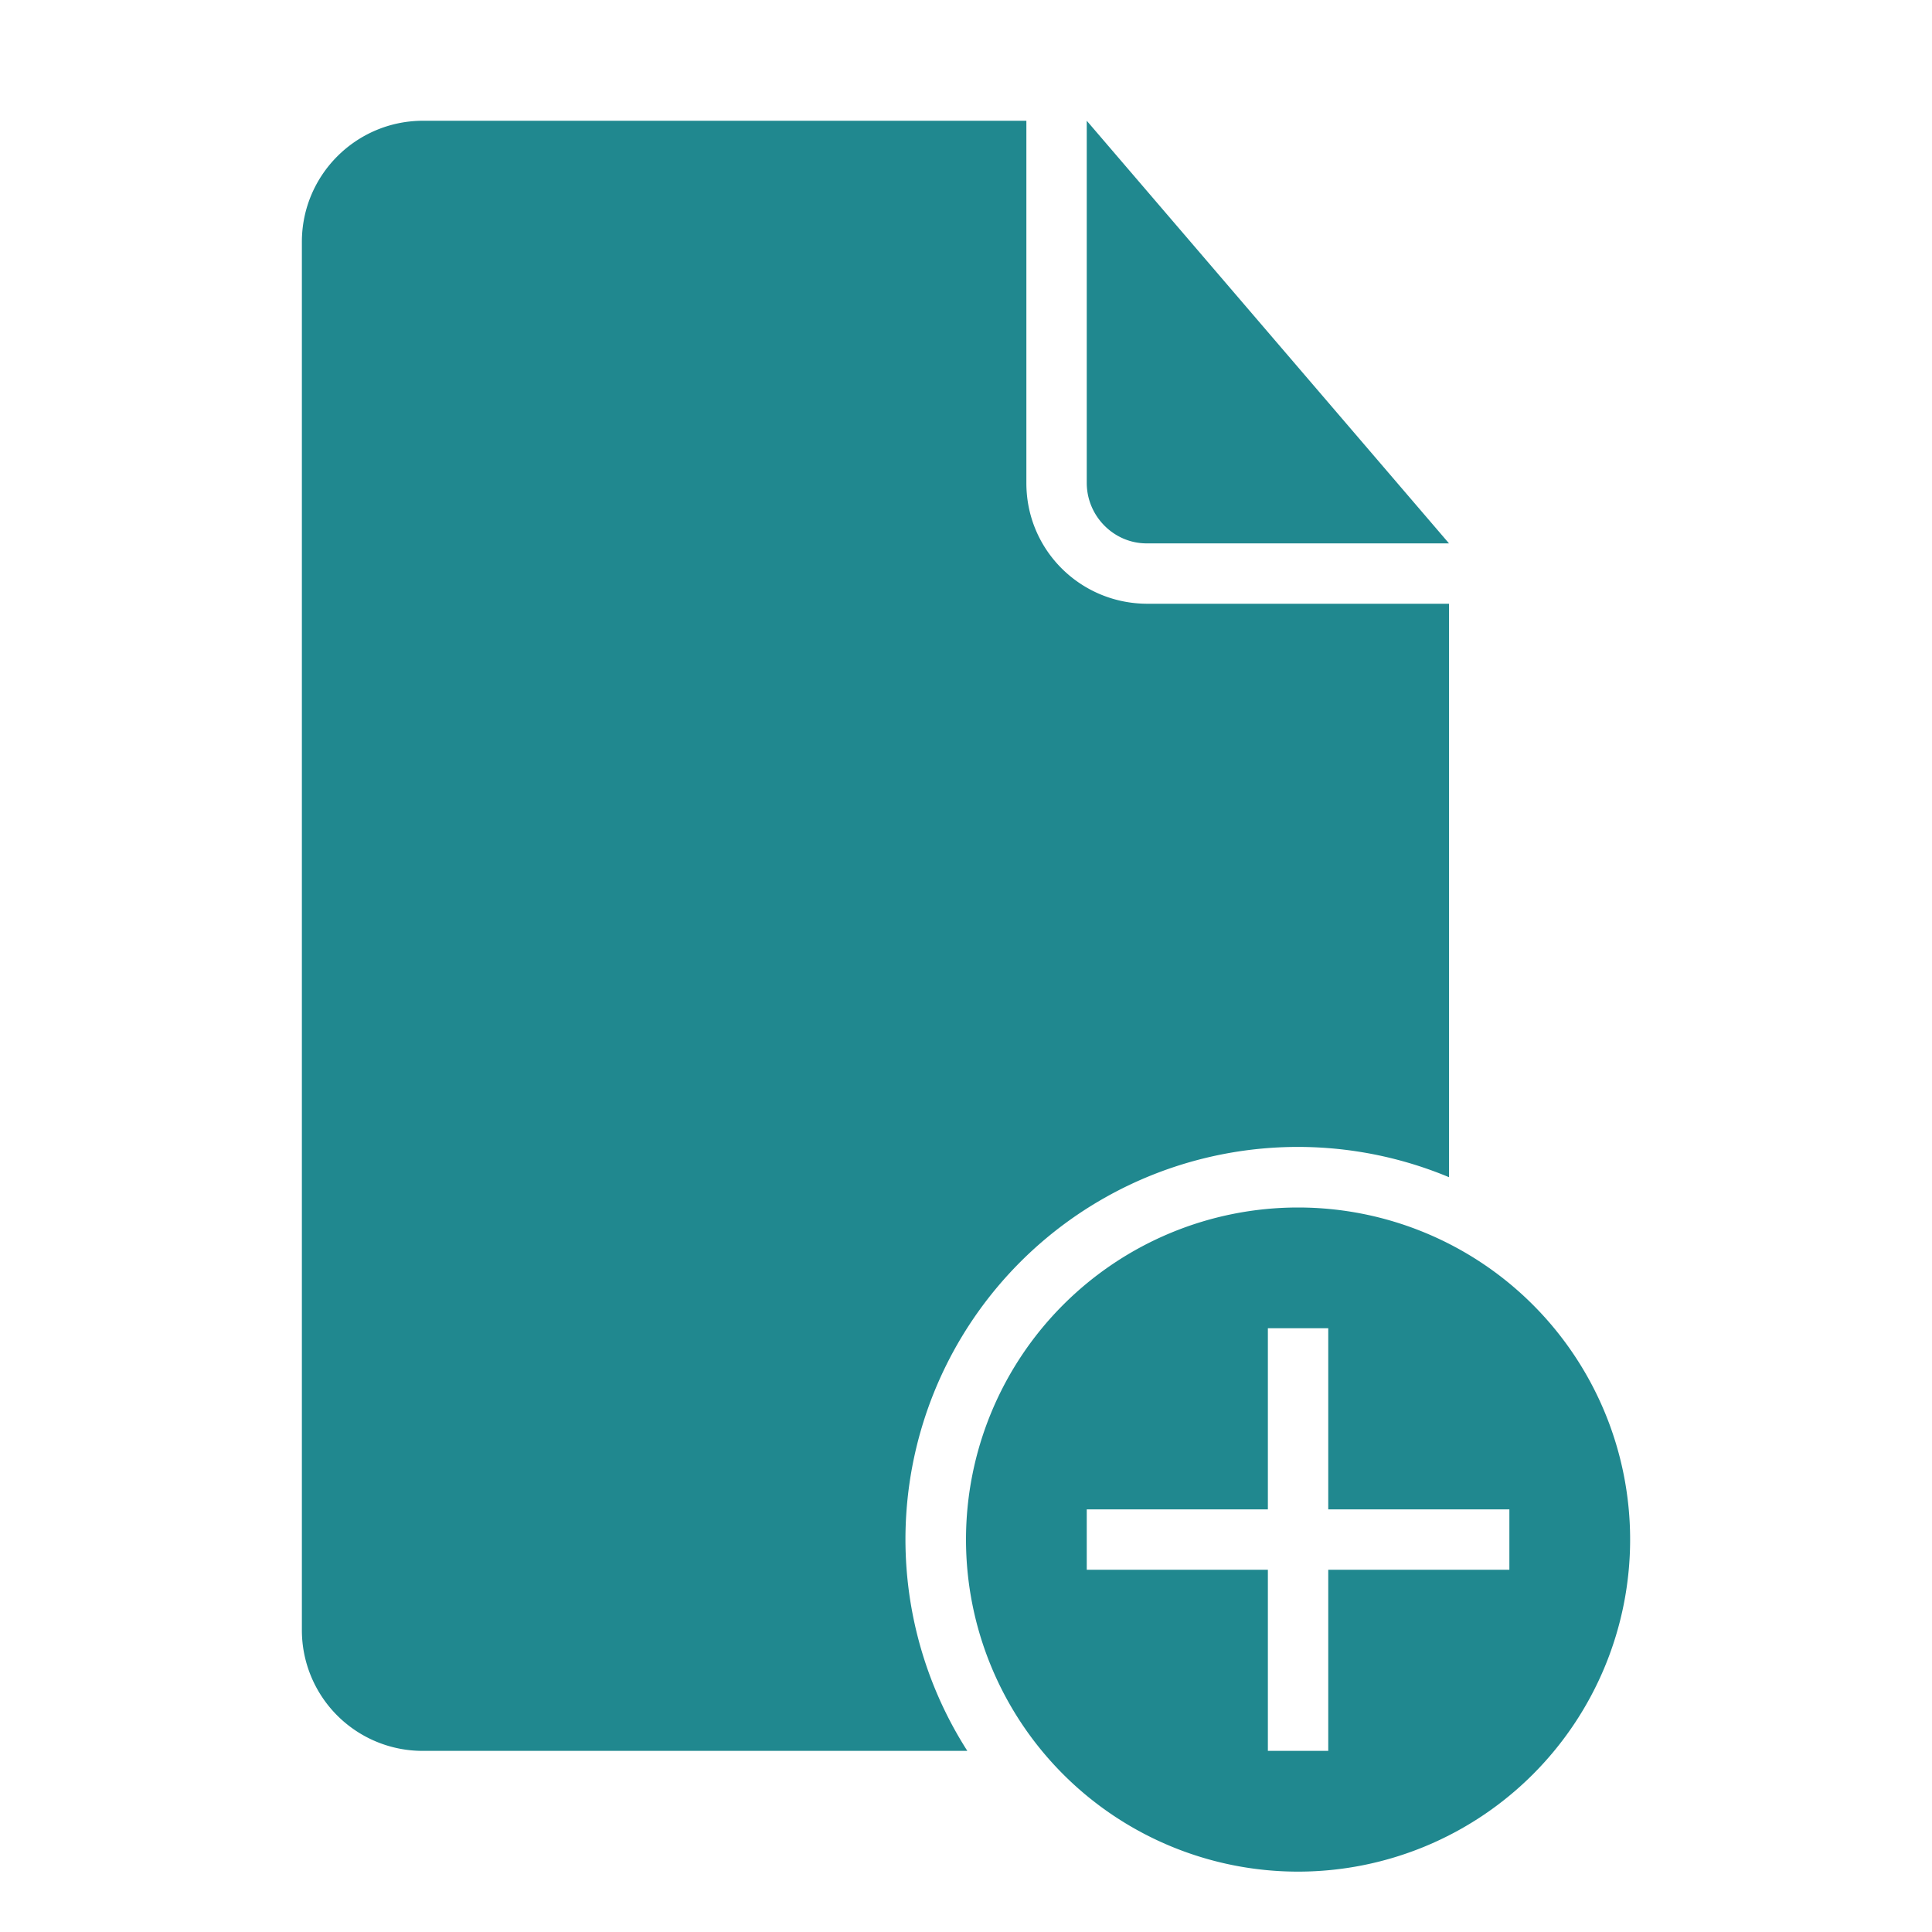 <svg viewBox="0 0 32 32" xmlns="http://www.w3.org/2000/svg"><path d="M21 25v-3h1v3h3v1h-3v3h-1v-3h-3v-1h3Zm-4.978 4H6.997A2 2 0 0 1 5 26.993V4.007C5 2.898 5.9 2 7.009 2H17v6.002C17 9.113 17.898 10 19.006 10H24v9.498A6.5 6.5 0 0 0 16.022 29ZM18 2v5.997c0 .554.451 1.003.99 1.003H24l-6-7Zm3.5 29a5.5 5.5 0 1 0 0-11 5.5 5.5 0 0 0 0 11Z" fill="#20888f" fill-rule="evenodd" class="fill-157efb"></path></svg>